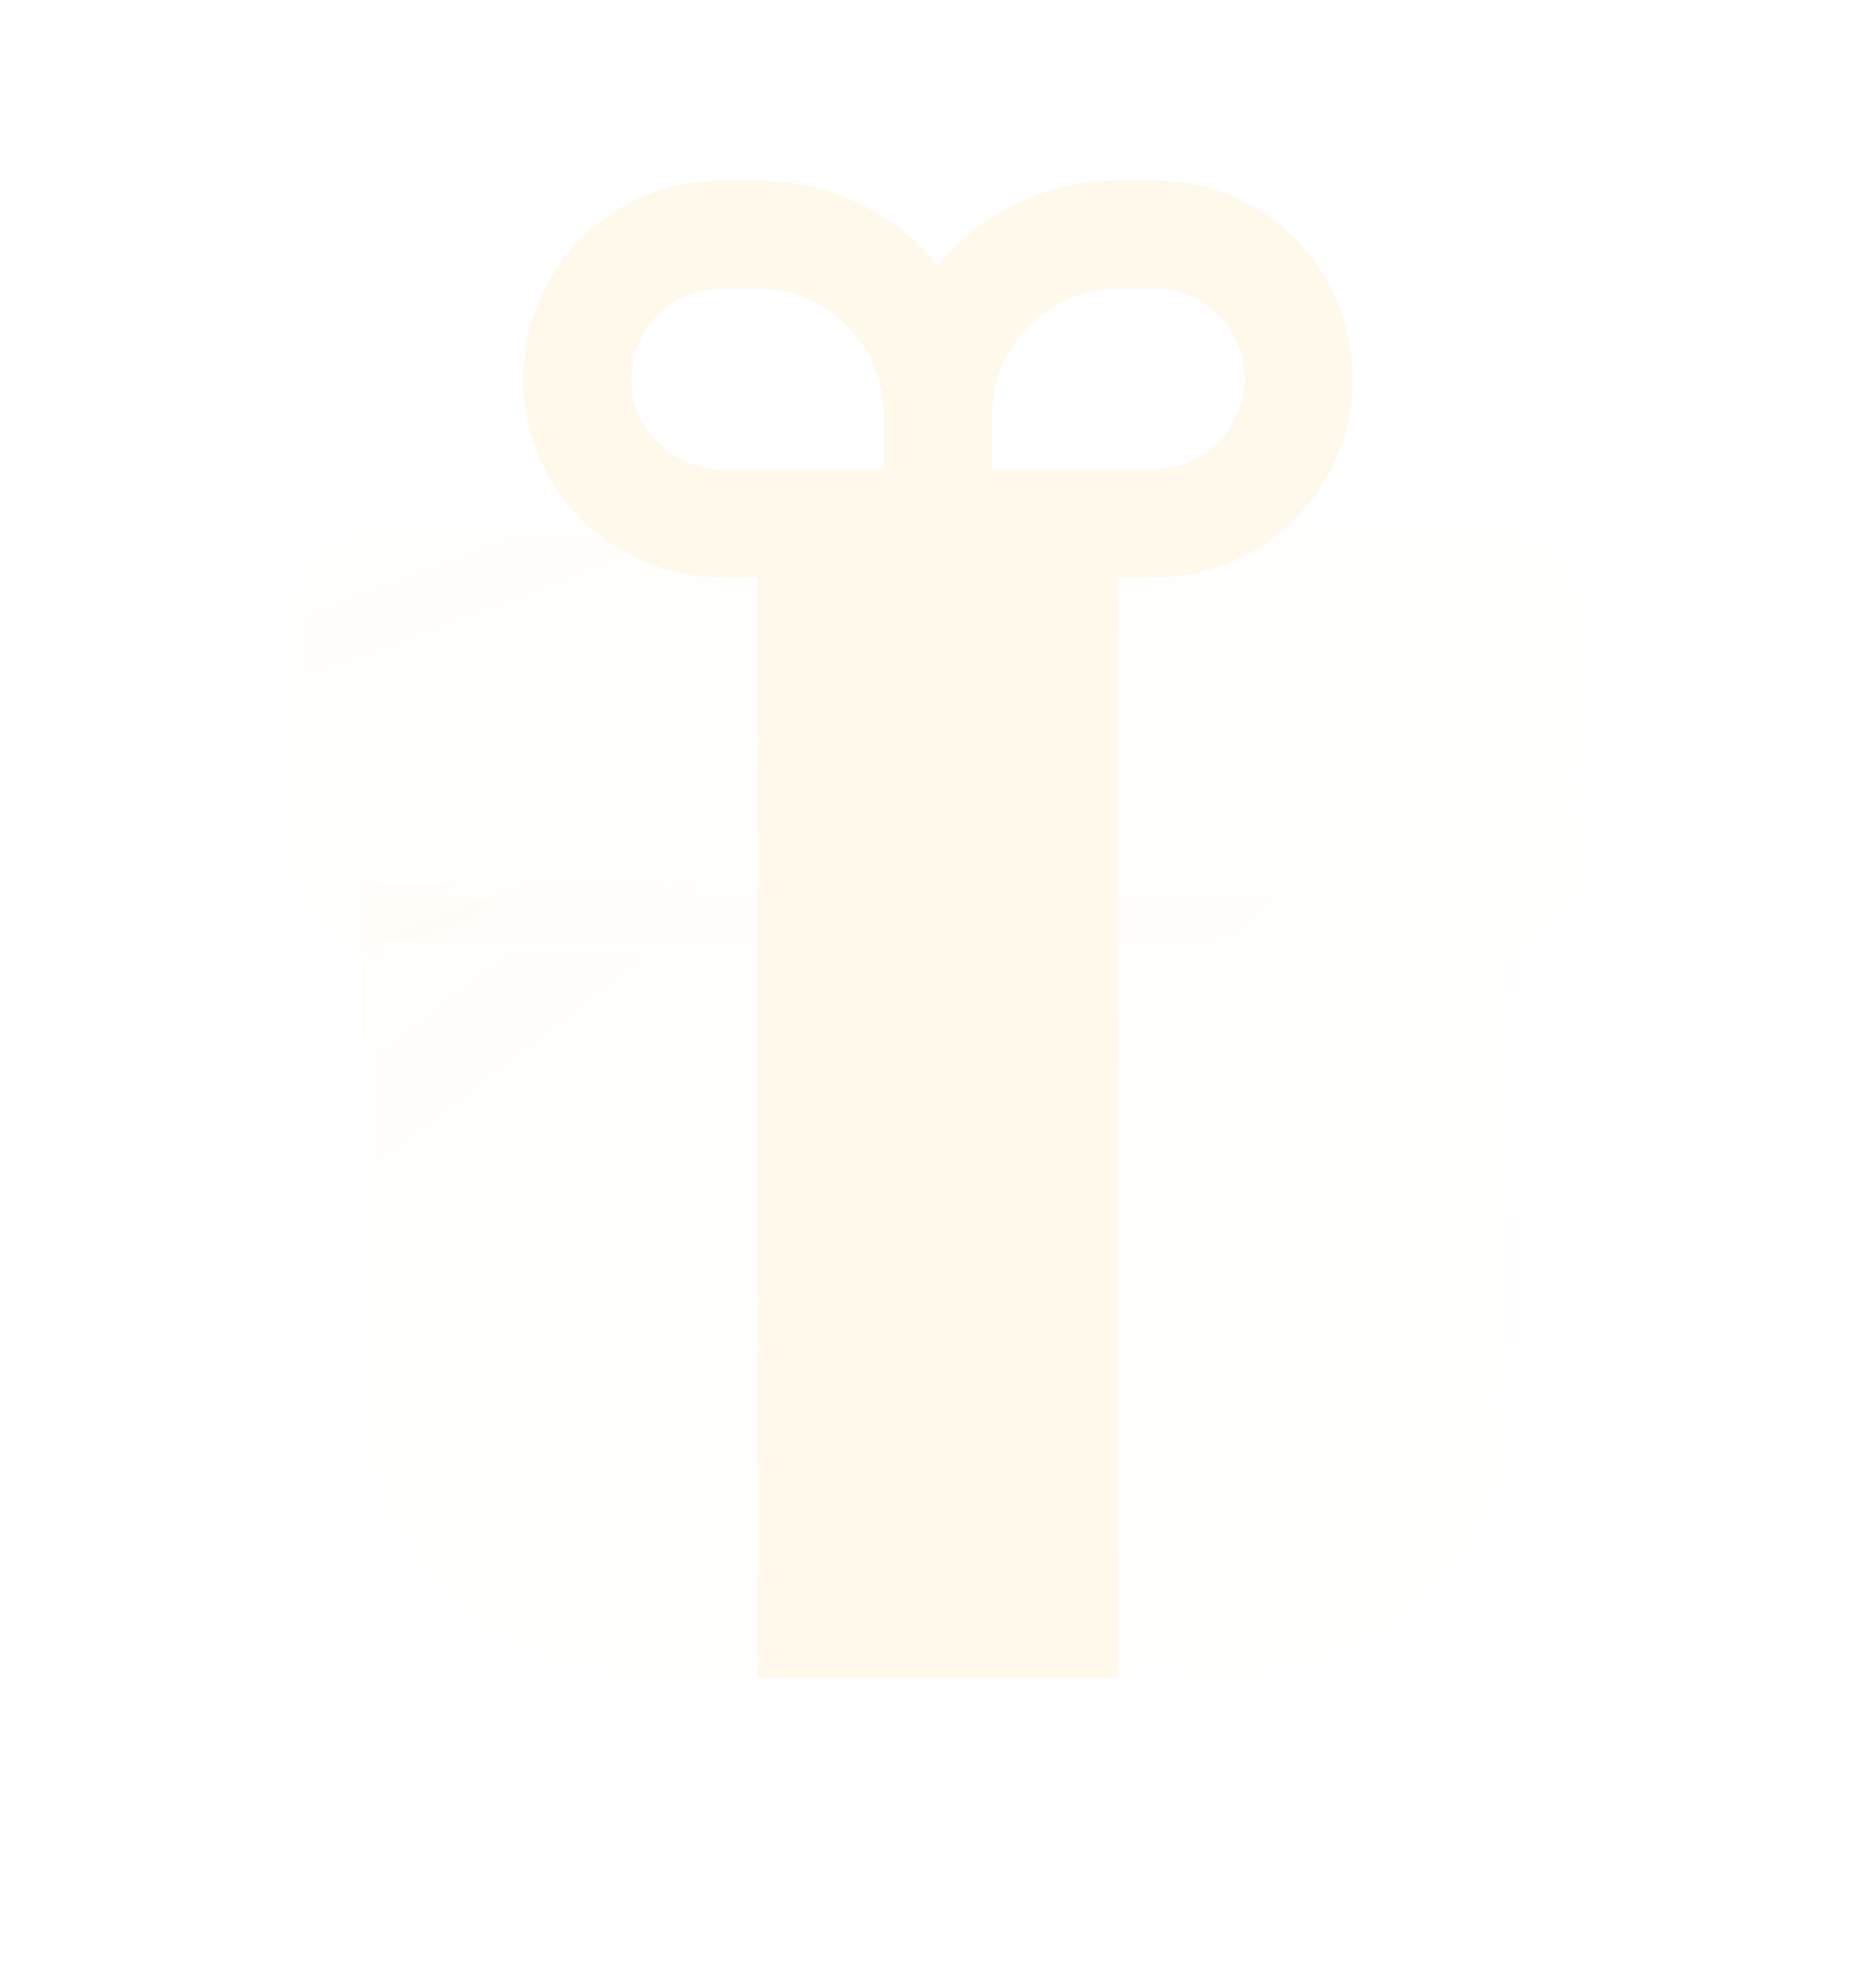 <svg width="208" height="218" viewBox="0 0 208 218" fill="none" xmlns="http://www.w3.org/2000/svg">
<g opacity="0.1" filter="url(#filter0_f_25_1421)">
<g filter="url(#filter1_bdi_25_1421)">
<path d="M168 154V98H124H84H40V154C40 171.673 54.327 186 72 186H136C153.673 186 168 171.673 168 154Z" fill="url(#paint0_linear_25_1421)" shape-rendering="crispEdges"/>
<path d="M124 99H167V154C167 171.121 153.121 185 136 185H72C54.879 185 41 171.121 41 154V99H84H124Z" stroke="url(#paint1_linear_25_1421)" stroke-opacity="0.7" stroke-width="2" shape-rendering="crispEdges"/>
</g>
<g filter="url(#filter2_bdi_25_1421)">
<path d="M164 58H44C37.373 58 32 63.373 32 70V94C32 100.627 37.373 106 44 106H68H140H164C170.627 106 176 100.627 176 94V70C176 63.373 170.627 58 164 58Z" fill="url(#paint2_linear_25_1421)" shape-rendering="crispEdges"/>
<path d="M44 59H164C170.075 59 175 63.925 175 70V94C175 100.075 170.075 105 164 105H140H68H44C37.925 105 33 100.075 33 94V70C33 63.925 37.925 59 44 59Z" stroke="url(#paint3_linear_25_1421)" stroke-opacity="0.7" stroke-width="2" shape-rendering="crispEdges"/>
</g>
<path d="M104 46C104 34.954 112.954 26 124 26H128C136.837 26 144 33.163 144 42V42C144 50.837 136.837 58 128 58H104V46Z" stroke="#FFBD30" stroke-width="12"/>
<path d="M104 46C104 34.954 95.046 26 84 26H80C71.163 26 64 33.163 64 42V42C64 50.837 71.163 58 80 58H104V46Z" stroke="#FFBD30" stroke-width="12"/>
<path d="M124 58L124 186L84 186L84 58L124 58Z" fill="#FFBD30"/>
</g>
<defs>
<filter id="filter0_f_25_1421" x="-12" y="-10" width="232" height="232" filterUnits="userSpaceOnUse" color-interpolation-filters="sRGB">
<feFlood flood-opacity="0" result="BackgroundImageFix"/>
<feBlend mode="normal" in="SourceGraphic" in2="BackgroundImageFix" result="shape"/>
<feGaussianBlur stdDeviation="10" result="effect1_foregroundBlur_25_1421"/>
</filter>
<filter id="filter1_bdi_25_1421" x="8" y="66" width="192" height="152" filterUnits="userSpaceOnUse" color-interpolation-filters="sRGB">
<feFlood flood-opacity="0" result="BackgroundImageFix"/>
<feGaussianBlur in="BackgroundImageFix" stdDeviation="8"/>
<feComposite in2="SourceAlpha" operator="in" result="effect1_backgroundBlur_25_1421"/>
<feColorMatrix in="SourceAlpha" type="matrix" values="0 0 0 0 0 0 0 0 0 0 0 0 0 0 0 0 0 0 127 0" result="hardAlpha"/>
<feOffset/>
<feGaussianBlur stdDeviation="16"/>
<feComposite in2="hardAlpha" operator="out"/>
<feColorMatrix type="matrix" values="0 0 0 0 1 0 0 0 0 0.741 0 0 0 0 0.188 0 0 0 0.1 0"/>
<feBlend mode="normal" in2="effect1_backgroundBlur_25_1421" result="effect2_dropShadow_25_1421"/>
<feBlend mode="normal" in="SourceGraphic" in2="effect2_dropShadow_25_1421" result="shape"/>
<feColorMatrix in="SourceAlpha" type="matrix" values="0 0 0 0 0 0 0 0 0 0 0 0 0 0 0 0 0 0 127 0" result="hardAlpha"/>
<feOffset/>
<feGaussianBlur stdDeviation="12"/>
<feComposite in2="hardAlpha" operator="arithmetic" k2="-1" k3="1"/>
<feColorMatrix type="matrix" values="0 0 0 0 1 0 0 0 0 0.741 0 0 0 0 0.188 0 0 0 0.38 0"/>
<feBlend mode="normal" in2="shape" result="effect3_innerShadow_25_1421"/>
</filter>
<filter id="filter2_bdi_25_1421" x="0" y="26" width="208" height="112" filterUnits="userSpaceOnUse" color-interpolation-filters="sRGB">
<feFlood flood-opacity="0" result="BackgroundImageFix"/>
<feGaussianBlur in="BackgroundImageFix" stdDeviation="8"/>
<feComposite in2="SourceAlpha" operator="in" result="effect1_backgroundBlur_25_1421"/>
<feColorMatrix in="SourceAlpha" type="matrix" values="0 0 0 0 0 0 0 0 0 0 0 0 0 0 0 0 0 0 127 0" result="hardAlpha"/>
<feOffset/>
<feGaussianBlur stdDeviation="16"/>
<feComposite in2="hardAlpha" operator="out"/>
<feColorMatrix type="matrix" values="0 0 0 0 1 0 0 0 0 0.741 0 0 0 0 0.188 0 0 0 0.1 0"/>
<feBlend mode="normal" in2="effect1_backgroundBlur_25_1421" result="effect2_dropShadow_25_1421"/>
<feBlend mode="normal" in="SourceGraphic" in2="effect2_dropShadow_25_1421" result="shape"/>
<feColorMatrix in="SourceAlpha" type="matrix" values="0 0 0 0 0 0 0 0 0 0 0 0 0 0 0 0 0 0 127 0" result="hardAlpha"/>
<feOffset/>
<feGaussianBlur stdDeviation="12"/>
<feComposite in2="hardAlpha" operator="arithmetic" k2="-1" k3="1"/>
<feColorMatrix type="matrix" values="0 0 0 0 1 0 0 0 0 0.741 0 0 0 0 0.188 0 0 0 0.38 0"/>
<feBlend mode="normal" in2="shape" result="effect3_innerShadow_25_1421"/>
</filter>
<linearGradient id="paint0_linear_25_1421" x1="-1.6" y1="62.8" x2="156.868" y2="268.381" gradientUnits="userSpaceOnUse">
<stop stop-color="#FFBD30" stop-opacity="0.26"/>
<stop offset="0.505" stop-color="#FFBD30" stop-opacity="0.124"/>
<stop offset="0.505" stop-color="#FFBD30" stop-opacity="0.12"/>
<stop offset="1" stop-color="#FFBD30" stop-opacity="0.04"/>
</linearGradient>
<linearGradient id="paint1_linear_25_1421" x1="43.2" y1="111.2" x2="119.259" y2="206.027" gradientUnits="userSpaceOnUse">
<stop stop-color="white" stop-opacity="0.15"/>
<stop offset="1" stop-color="white" stop-opacity="0.44"/>
</linearGradient>
<linearGradient id="paint2_linear_25_1421" x1="-14.8" y1="38.8" x2="43.822" y2="195.654" gradientUnits="userSpaceOnUse">
<stop stop-color="#FFBD30" stop-opacity="0.26"/>
<stop offset="0.505" stop-color="#FFBD30" stop-opacity="0.124"/>
<stop offset="0.505" stop-color="#FFBD30" stop-opacity="0.12"/>
<stop offset="1" stop-color="#FFBD30" stop-opacity="0.04"/>
</linearGradient>
<linearGradient id="paint3_linear_25_1421" x1="35.6" y1="65.2" x2="64.313" y2="139.034" gradientUnits="userSpaceOnUse">
<stop stop-color="white" stop-opacity="0.15"/>
<stop offset="1" stop-color="white" stop-opacity="0.44"/>
</linearGradient>
</defs>
</svg>
